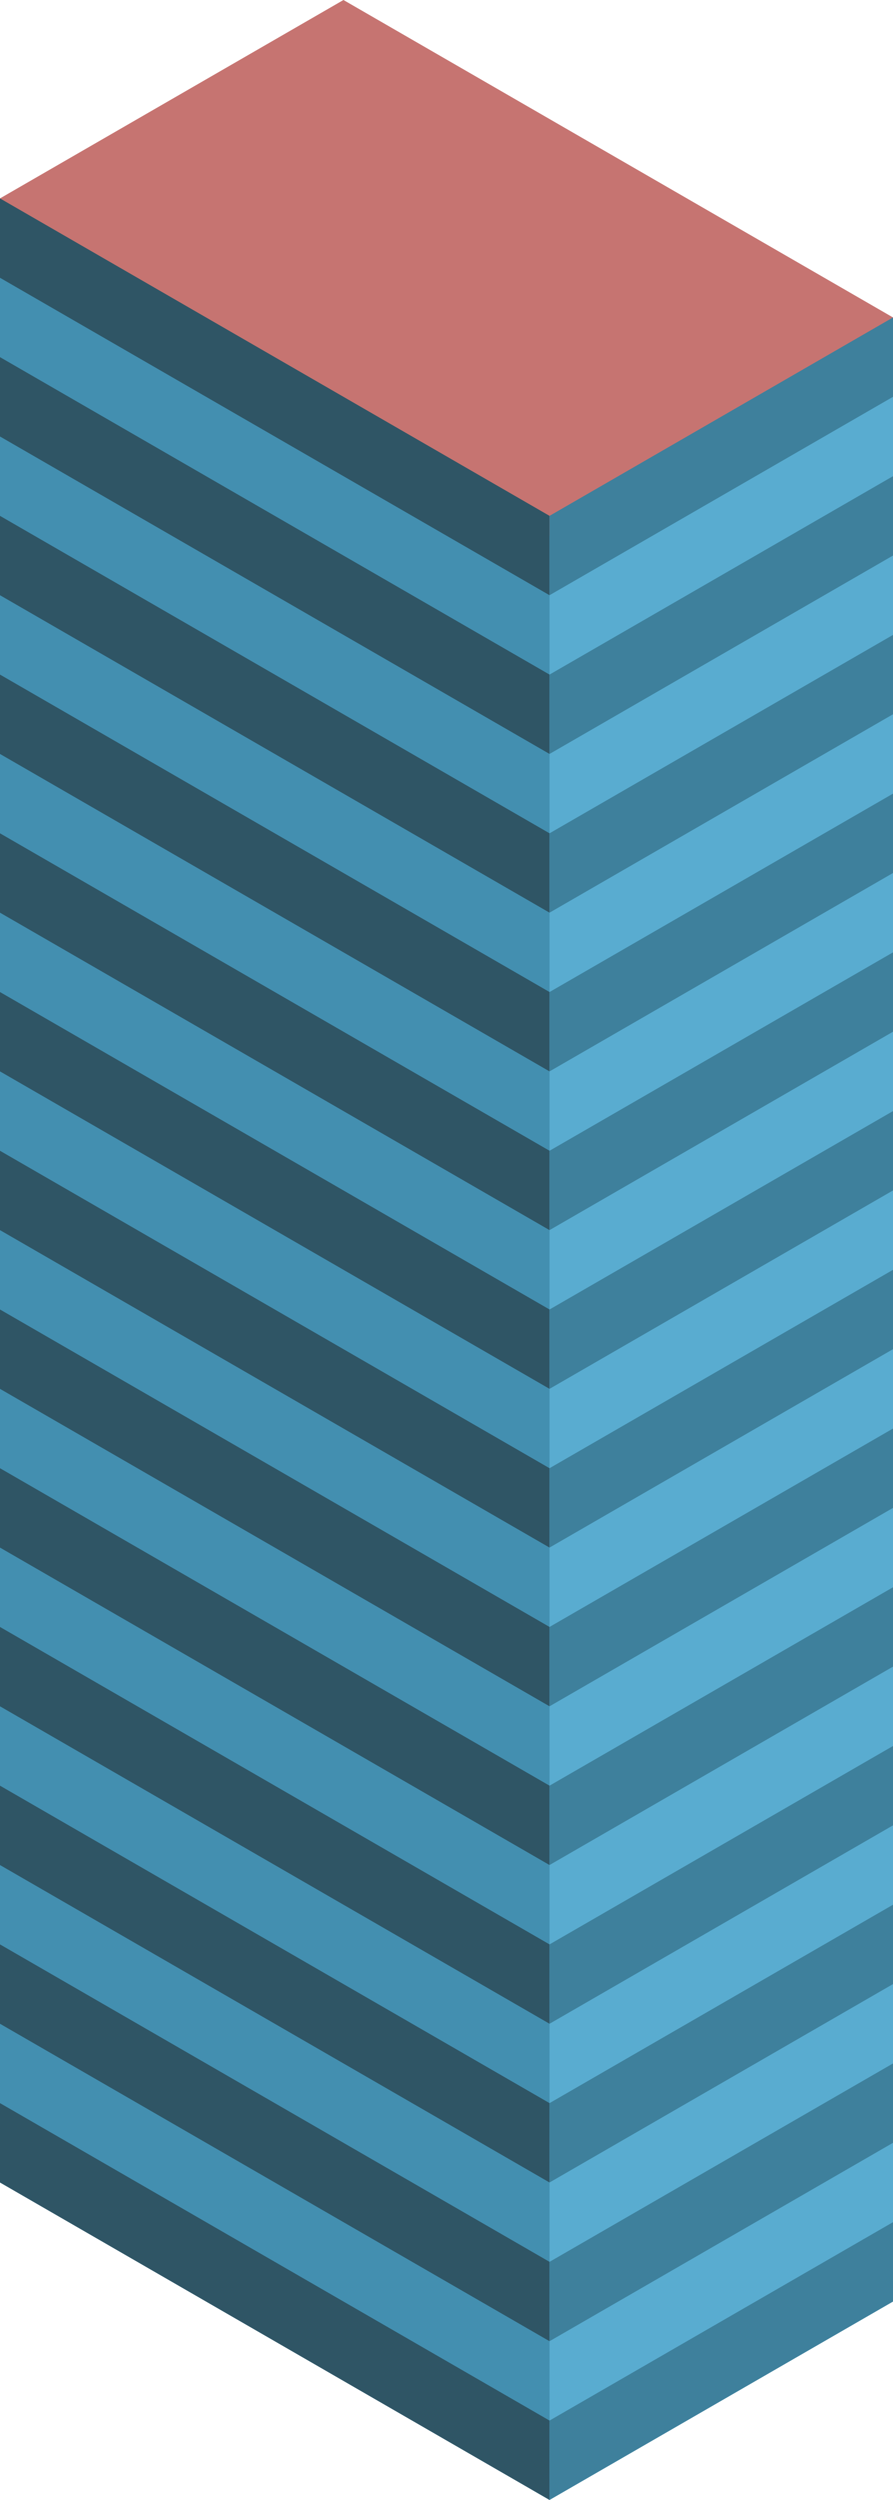 <svg id="Layer_1" data-name="Layer 1" xmlns="http://www.w3.org/2000/svg" viewBox="0 0 260 727.461">
  <defs>
    <style>
      .curtain-R-prim-light {
        fill: #59acd0;
      }

      .curtain-L-prim-light {
        fill: #438fb0;
      }

      .top-dark {
        fill: #c67471;
      }

      .curtain-L-prim-dark {
        fill: #2f5565;
      }

      .curtain-R-prim-dark {
        fill: #3e809c;
      }
    </style>
  </defs>
  <title>Artboard 7</title>
  <g id="root">
    <path id="Path" class="curtain-R-prim-light" d="M160,150.111l-5-2.887v577.35l5,2.887,100-57.735V92.376Z"/>
    <path id="Path-2" data-name="Path" class="curtain-L-prim-light" d="M0,57.735v577.35l160,92.376v-577.35Z"/>
    <path id="anchor_0_150.111_260" class="top-dark" d="M260,98.149l-100,57.735L0,63.508V57.735L100,0,260,92.376Z"/>
    <path id="Path-3" data-name="Path" class="curtain-L-prim-dark" d="M160,288.675,0,196.299v23.094L160,311.769Z"/>
    <path id="Path-4" data-name="Path" class="curtain-L-prim-dark" d="M160,242.487,0,150.111v23.094l160,92.376Z"/>
    <path id="Path-5" data-name="Path" class="curtain-L-prim-dark" d="M160,196.299,0,103.923v23.094l160,92.376Z"/>
    <path id="Path-6" data-name="Path" class="curtain-L-prim-dark" d="M160,150.111,0,57.735v23.094l160,92.376Z"/>
    <path id="Path-7" data-name="Path" class="curtain-L-prim-dark" d="M160,334.863,0,242.487v23.094l160,92.376Z"/>
    <path id="Path-8" data-name="Path" class="curtain-L-prim-dark" d="M160,381.051,0,288.675v23.094L160,404.145Z"/>
    <path id="Path-9" data-name="Path" class="curtain-L-prim-dark" d="M160,427.239,0,334.863v23.094l160,92.376Z"/>
    <path id="Path-10" data-name="Path" class="curtain-L-prim-dark" d="M160,473.427,0,381.051v23.094l160,92.376Z"/>
    <path id="Path-11" data-name="Path" class="curtain-L-prim-dark" d="M160,519.616,0,427.24v23.094L160,542.71Z"/>
    <path id="Path-12" data-name="Path" class="curtain-L-prim-dark" d="M160,565.804,0,473.428v23.094l160,92.376Z"/>
    <path id="Path-13" data-name="Path" class="curtain-L-prim-dark" d="M160,611.992,0,519.616V542.71l160,92.376Z"/>
    <path id="Path-14" data-name="Path" class="curtain-L-prim-dark" d="M160,658.18,0,565.804v23.094l160,92.376Z"/>
    <path id="Path-15" data-name="Path" class="curtain-L-prim-dark" d="M160,704.367,0,611.991v23.094l160,92.376Z"/>
    <path id="Path-16" data-name="Path" class="curtain-R-prim-dark" d="M160,288.675,260,230.94v23.094L160,311.769Z"/>
    <path id="Path-17" data-name="Path" class="curtain-R-prim-dark" d="M160,334.863l100-57.735v23.094l-100,57.735Z"/>
    <path id="Path-18" data-name="Path" class="curtain-R-prim-dark" d="M160,381.051l100-57.735V346.41L160,404.145Z"/>
    <path id="Path-19" data-name="Path" class="curtain-R-prim-dark" d="M160,242.487l100-57.735v23.094l-100,57.735Z"/>
    <path id="Path-20" data-name="Path" class="curtain-R-prim-dark" d="M160,196.299l100-57.735v23.094l-100,57.735Z"/>
    <path id="Path-21" data-name="Path" class="curtain-R-prim-dark" d="M160,150.111l100-57.735V115.47l-100,57.735Z"/>
    <path id="Path-22" data-name="Path" class="curtain-R-prim-dark" d="M160,427.239l100-57.735v23.094l-100,57.735Z"/>
    <path id="Path-23" data-name="Path" class="curtain-R-prim-dark" d="M160,473.427l100-57.735v23.094l-100,57.735Z"/>
    <path id="Path-24" data-name="Path" class="curtain-R-prim-dark" d="M160,519.616l100-57.735v23.094L160,542.71Z"/>
    <path id="Path-25" data-name="Path" class="curtain-R-prim-dark" d="M160,565.804l100-57.735v23.094l-100,57.735Z"/>
    <path id="Path-26" data-name="Path" class="curtain-R-prim-dark" d="M160,611.992l100-57.735v23.094l-100,57.735Z"/>
    <path id="Path-27" data-name="Path" class="curtain-R-prim-dark" d="M160,658.18l100-57.735v23.094L160,681.274Z"/>
    <path id="Path-28" data-name="Path" class="curtain-R-prim-dark" d="M160,704.367l100-57.735v23.094l-100,57.735Z"/>
  </g>
</svg>
